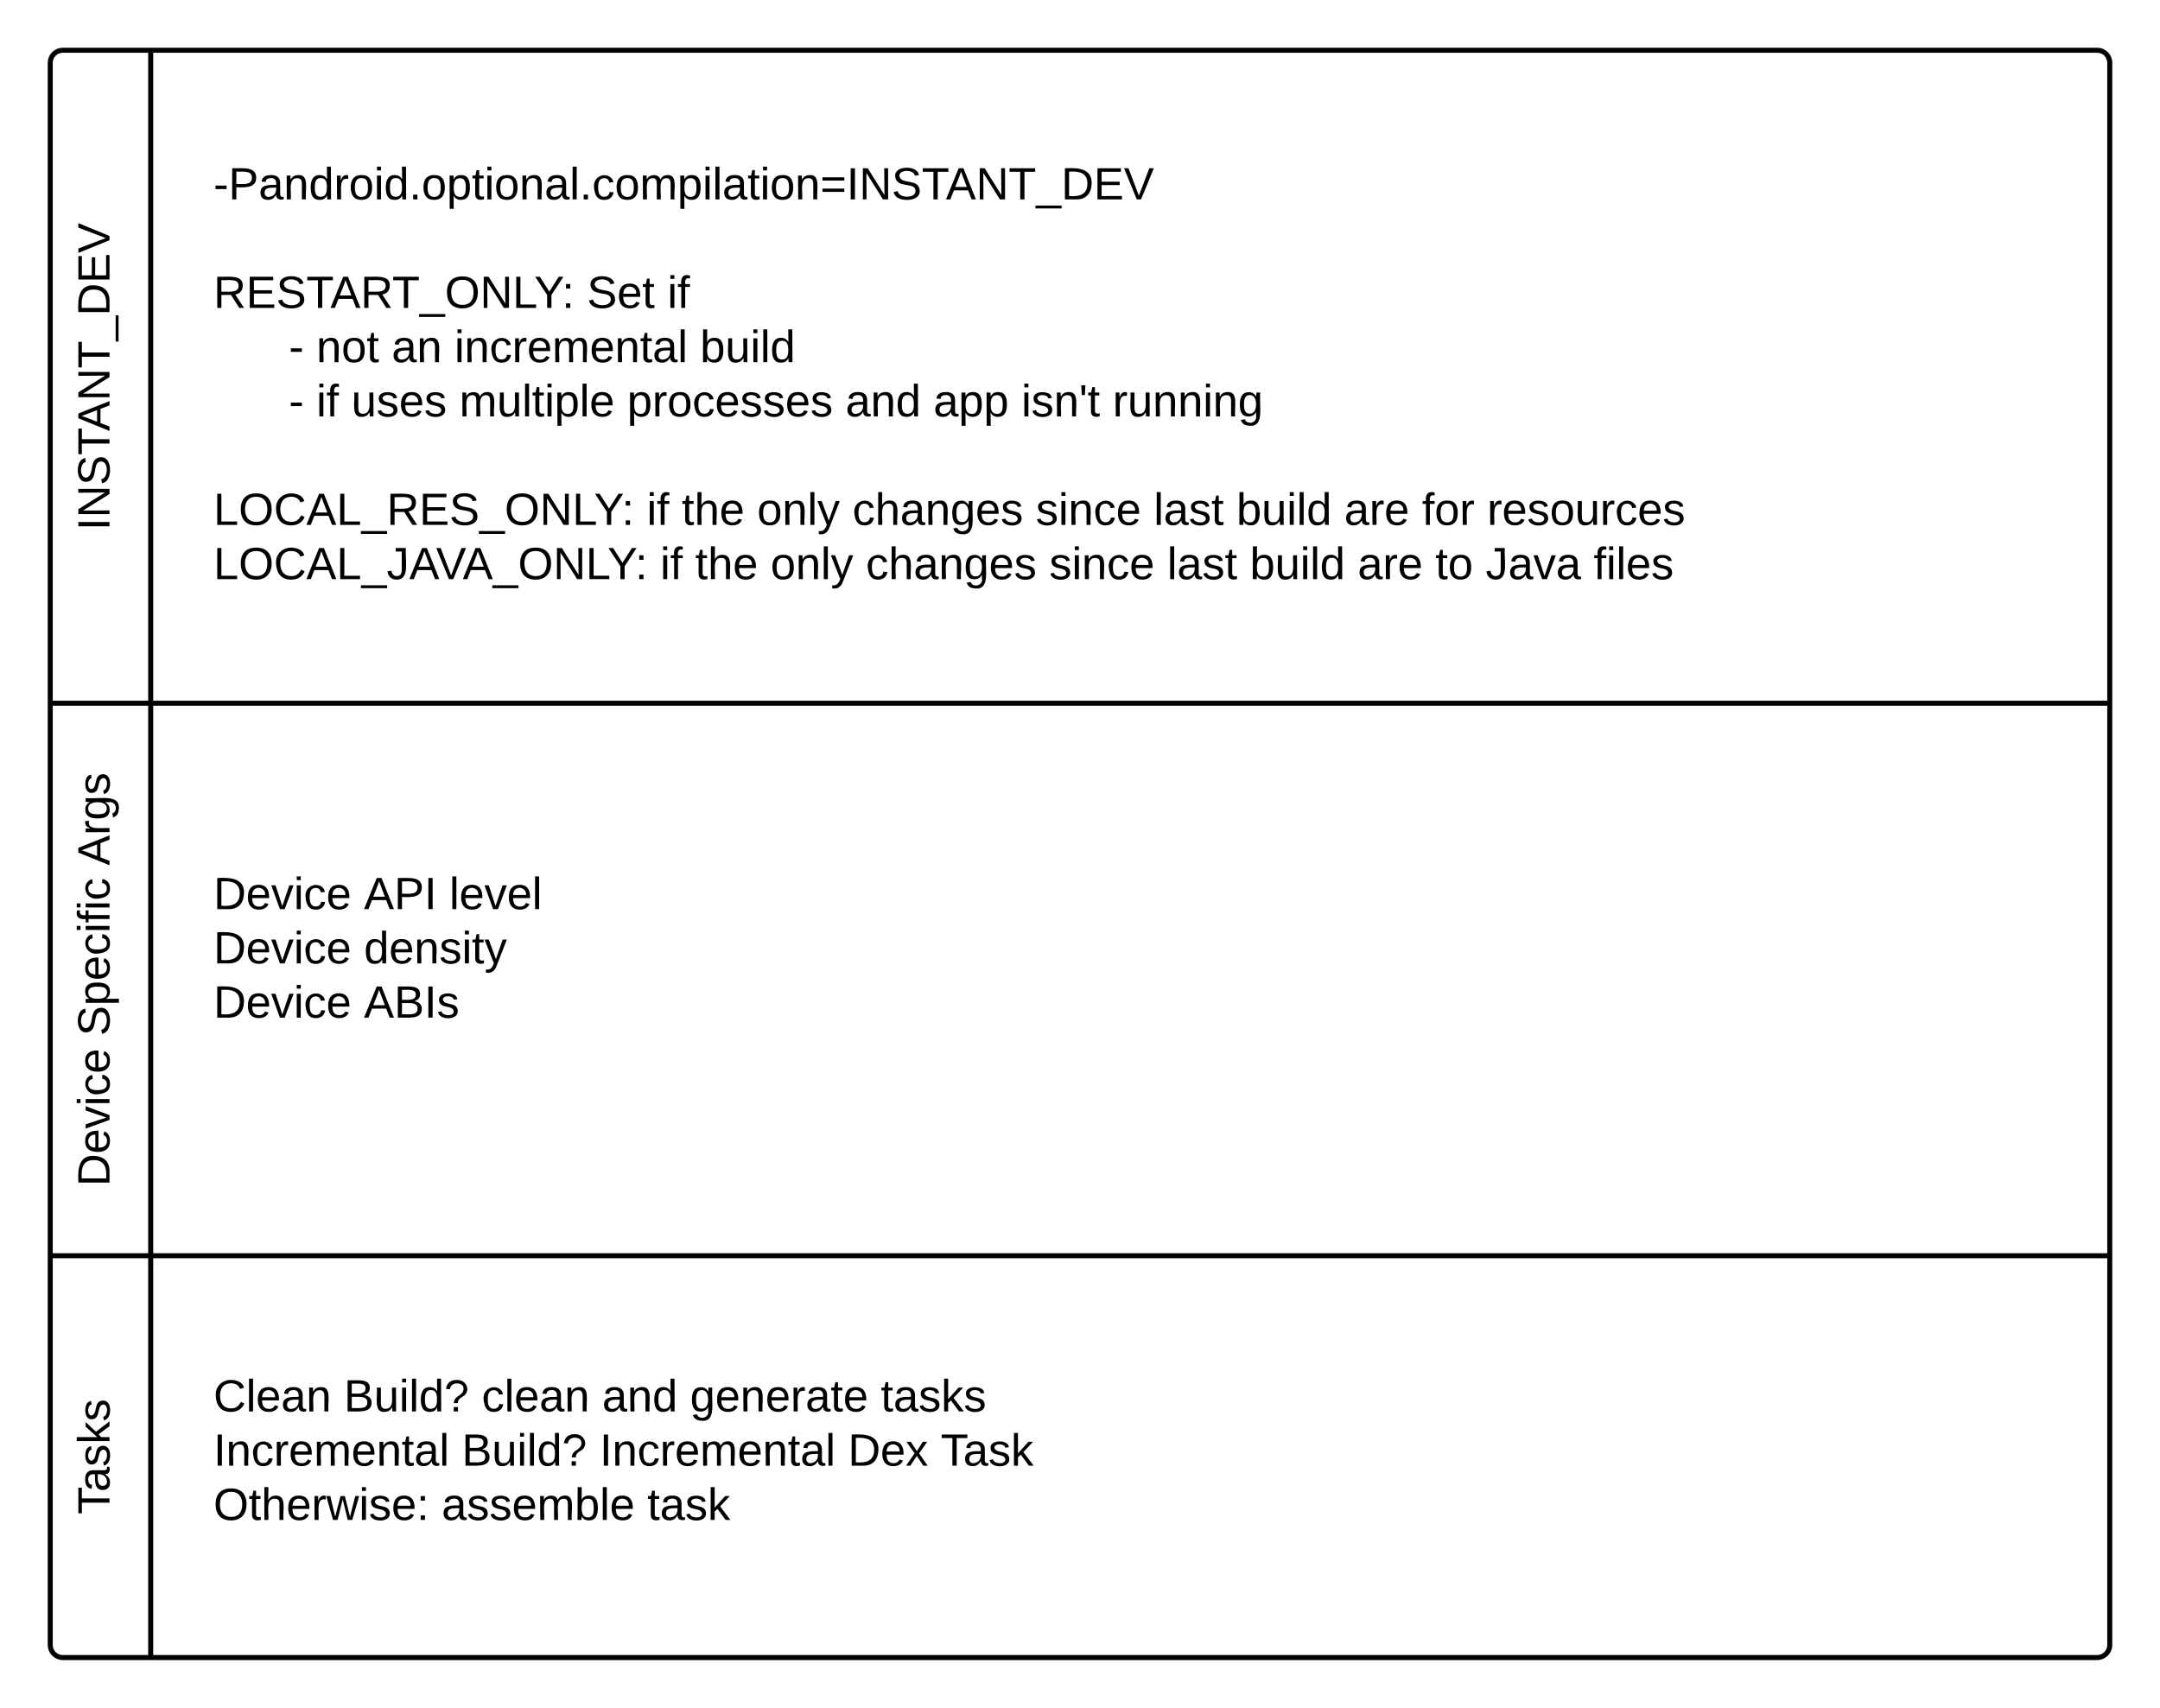 <svg xmlns="http://www.w3.org/2000/svg" xmlns:xlink="http://www.w3.org/1999/xlink" width="860" height="680"><g transform="translate(-180 -260)"><path d="M0 0h1360v1760H0z" fill="#fff"/><path d="M205 920c-2.76 0-5-2.24-5-5V285c0-2.76 2.24-5 5-5h30c2.76 0 5 2.24 5 5v630c0 2.76-2.24 5-5 5z" fill="#fff"/><path d="M220 920V280h20v640z" fill="#fff"/><path d="M1020 915c0 2.76-2.24 5-5 5H205c-2.76 0-5-2.24-5-5V285c0-2.76 2.24-5 5-5h810c2.76 0 5 2.24 5 5zM240 920V280m-40 480h820M200 540h820" stroke="#000" stroke-width="2" fill="none"/><use xlink:href="#a" transform="matrix(6.123233995736766e-17,-1,1,6.123233995736766e-17,200,540) translate(68.8 23.6)"/><use xlink:href="#b" transform="matrix(6.123233995736766e-17,-1,1,6.123233995736766e-17,200,760) translate(27.625 23.6)"/><use xlink:href="#c" transform="matrix(6.123233995736766e-17,-1,1,6.123233995736766e-17,200,760) translate(87.525 23.6)"/><use xlink:href="#d" transform="matrix(6.123233995736766e-17,-1,1,6.123233995736766e-17,200,760) translate(155.425 23.6)"/><use xlink:href="#e" transform="matrix(6.123233995736766e-17,-1,1,6.123233995736766e-17,200,920) translate(57.025 23.6)"/><path d="M260 325c0-2.76 2.24-5 5-5h730c2.76 0 5 2.24 5 5v190c0 2.76-2.24 5-5 5H265c-2.76 0-5-2.24-5-5z" fill="none"/><use xlink:href="#f" transform="matrix(1,0,0,1,265,325) translate(0 14.4)"/><use xlink:href="#g" transform="matrix(1,0,0,1,265,325) translate(0 36)"/><use xlink:href="#h" transform="matrix(1,0,0,1,265,325) translate(0 57.6)"/><use xlink:href="#i" transform="matrix(1,0,0,1,265,325) translate(148.7 57.6)"/><use xlink:href="#j" transform="matrix(1,0,0,1,265,325) translate(180.7 57.6)"/><use xlink:href="#k" transform="matrix(1,0,0,1,265,325) translate(0 79.2)"/><use xlink:href="#l" transform="matrix(1,0,0,1,265,325) translate(30 79.2)"/><use xlink:href="#m" transform="matrix(1,0,0,1,265,325) translate(40.95 79.2)"/><use xlink:href="#n" transform="matrix(1,0,0,1,265,325) translate(70.95 79.2)"/><use xlink:href="#o" transform="matrix(1,0,0,1,265,325) translate(95.95 79.2)"/><use xlink:href="#p" transform="matrix(1,0,0,1,265,325) translate(193.75 79.2)"/><use xlink:href="#k" transform="matrix(1,0,0,1,265,325) translate(0 100.8)"/><use xlink:href="#l" transform="matrix(1,0,0,1,265,325) translate(30 100.8)"/><use xlink:href="#q" transform="matrix(1,0,0,1,265,325) translate(40.95 100.8)"/><use xlink:href="#r" transform="matrix(1,0,0,1,265,325) translate(54.9 100.8)"/><use xlink:href="#s" transform="matrix(1,0,0,1,265,325) translate(97.9 100.8)"/><use xlink:href="#t" transform="matrix(1,0,0,1,265,325) translate(164.7 100.8)"/><use xlink:href="#u" transform="matrix(1,0,0,1,265,325) translate(251.65 100.8)"/><use xlink:href="#v" transform="matrix(1,0,0,1,265,325) translate(286.65 100.8)"/><use xlink:href="#w" transform="matrix(1,0,0,1,265,325) translate(321.65 100.8)"/><use xlink:href="#x" transform="matrix(1,0,0,1,265,325) translate(358 100.8)"/><use xlink:href="#g" transform="matrix(1,0,0,1,265,325) translate(0 122.4)"/><use xlink:href="#y" transform="matrix(1,0,0,1,265,325) translate(0 144)"/><use xlink:href="#q" transform="matrix(1,0,0,1,265,325) translate(172.5 144)"/><use xlink:href="#z" transform="matrix(1,0,0,1,265,325) translate(186.45 144)"/><use xlink:href="#A" transform="matrix(1,0,0,1,265,325) translate(216.45 144)"/><use xlink:href="#B" transform="matrix(1,0,0,1,265,325) translate(254.4 144)"/><use xlink:href="#C" transform="matrix(1,0,0,1,265,325) translate(327.4 144)"/><use xlink:href="#D" transform="matrix(1,0,0,1,265,325) translate(374.35 144)"/><use xlink:href="#E" transform="matrix(1,0,0,1,265,325) translate(407.3 144)"/><use xlink:href="#F" transform="matrix(1,0,0,1,265,325) translate(450.2 144)"/><use xlink:href="#G" transform="matrix(1,0,0,1,265,325) translate(481.15 144)"/><use xlink:href="#H" transform="matrix(1,0,0,1,265,325) translate(507.1 144)"/><use xlink:href="#I" transform="matrix(1,0,0,1,265,325) translate(0 165.6)"/><use xlink:href="#q" transform="matrix(1,0,0,1,265,325) translate(177.85 165.6)"/><use xlink:href="#z" transform="matrix(1,0,0,1,265,325) translate(191.8 165.6)"/><use xlink:href="#A" transform="matrix(1,0,0,1,265,325) translate(221.8 165.6)"/><use xlink:href="#B" transform="matrix(1,0,0,1,265,325) translate(259.75 165.6)"/><use xlink:href="#C" transform="matrix(1,0,0,1,265,325) translate(332.75 165.6)"/><use xlink:href="#D" transform="matrix(1,0,0,1,265,325) translate(379.7 165.6)"/><use xlink:href="#E" transform="matrix(1,0,0,1,265,325) translate(412.65 165.6)"/><use xlink:href="#F" transform="matrix(1,0,0,1,265,325) translate(455.55 165.6)"/><use xlink:href="#J" transform="matrix(1,0,0,1,265,325) translate(486.5 165.6)"/><use xlink:href="#K" transform="matrix(1,0,0,1,265,325) translate(506.5 165.6)"/><use xlink:href="#L" transform="matrix(1,0,0,1,265,325) translate(549.5 165.6)"/><path d="M260 585c0-2.76 2.24-5 5-5h710c2.76 0 5 2.24 5 5v110c0 2.76-2.24 5-5 5H265c-2.76 0-5-2.24-5-5z" fill="none"/><g><use xlink:href="#M" transform="matrix(1,0,0,1,265,585) translate(0 37)"/><use xlink:href="#N" transform="matrix(1,0,0,1,265,585) translate(59.9 37)"/><use xlink:href="#O" transform="matrix(1,0,0,1,265,585) translate(93.9 37)"/><use xlink:href="#M" transform="matrix(1,0,0,1,265,585) translate(0 58.6)"/><use xlink:href="#P" transform="matrix(1,0,0,1,265,585) translate(59.9 58.6)"/><use xlink:href="#M" transform="matrix(1,0,0,1,265,585) translate(0 80.2)"/><use xlink:href="#Q" transform="matrix(1,0,0,1,265,585) translate(59.9 80.2)"/></g><path d="M260 785c0-2.76 2.24-5 5-5h690c2.76 0 5 2.24 5 5v110c0 2.76-2.24 5-5 5H265c-2.76 0-5-2.24-5-5z" fill="none"/><g><use xlink:href="#R" transform="matrix(1,0,0,1,265,785) translate(0 37)"/><use xlink:href="#S" transform="matrix(1,0,0,1,265,785) translate(51.9 37)"/><use xlink:href="#T" transform="matrix(1,0,0,1,265,785) translate(106.8 37)"/><use xlink:href="#u" transform="matrix(1,0,0,1,265,785) translate(154.75 37)"/><use xlink:href="#U" transform="matrix(1,0,0,1,265,785) translate(189.75 37)"/><use xlink:href="#V" transform="matrix(1,0,0,1,265,785) translate(265.7 37)"/><use xlink:href="#W" transform="matrix(1,0,0,1,265,785) translate(0 58.6)"/><use xlink:href="#S" transform="matrix(1,0,0,1,265,785) translate(98.85 58.6)"/><use xlink:href="#X" transform="matrix(1,0,0,1,265,785) translate(153.75 58.6)"/><use xlink:href="#Y" transform="matrix(1,0,0,1,265,785) translate(252.6 58.6)"/><use xlink:href="#Z" transform="matrix(1,0,0,1,265,785) translate(289.55 58.6)"/><use xlink:href="#aa" transform="matrix(1,0,0,1,265,785) translate(0 80.2)"/><use xlink:href="#ab" transform="matrix(1,0,0,1,265,785) translate(90.85 80.2)"/><use xlink:href="#ac" transform="matrix(1,0,0,1,265,785) translate(172.75 80.2)"/></g><defs><path d="M33 0v-248h34V0H33" id="ad"/><path d="M190 0L58-211 59 0H30v-248h39L202-35l-2-213h31V0h-41" id="ae"/><path d="M185-189c-5-48-123-54-124 2 14 75 158 14 163 119 3 78-121 87-175 55-17-10-28-26-33-46l33-7c5 56 141 63 141-1 0-78-155-14-162-118-5-82 145-84 179-34 5 7 8 16 11 25" id="af"/><path d="M127-220V0H93v-220H8v-28h204v28h-85" id="ag"/><path d="M205 0l-28-72H64L36 0H1l101-248h38L239 0h-34zm-38-99l-47-123c-12 45-31 82-46 123h93" id="ah"/><path d="M-5 72V49h209v23H-5" id="ai"/><path d="M30-248c118-7 216 8 213 122C240-48 200 0 122 0H30v-248zM63-27c89 8 146-16 146-99s-60-101-146-95v194" id="aj"/><path d="M30 0v-248h187v28H63v79h144v27H63v87h162V0H30" id="ak"/><path d="M137 0h-34L2-248h35l83 218 83-218h36" id="al"/><g id="a"><use transform="matrix(0.05,0,0,0.05,0,0)" xlink:href="#ad"/><use transform="matrix(0.05,0,0,0.05,5,0)" xlink:href="#ae"/><use transform="matrix(0.05,0,0,0.05,17.95,0)" xlink:href="#af"/><use transform="matrix(0.05,0,0,0.05,29.95,0)" xlink:href="#ag"/><use transform="matrix(0.05,0,0,0.05,39.55,0)" xlink:href="#ah"/><use transform="matrix(0.05,0,0,0.05,51.55,0)" xlink:href="#ae"/><use transform="matrix(0.05,0,0,0.05,64.5,0)" xlink:href="#ag"/><use transform="matrix(0.05,0,0,0.05,75.45,0)" xlink:href="#ai"/><use transform="matrix(0.05,0,0,0.05,85.45,0)" xlink:href="#aj"/><use transform="matrix(0.05,0,0,0.05,98.4,0)" xlink:href="#ak"/><use transform="matrix(0.05,0,0,0.05,110.4,0)" xlink:href="#al"/></g><path d="M100-194c63 0 86 42 84 106H49c0 40 14 67 53 68 26 1 43-12 49-29l28 8c-11 28-37 45-77 45C44 4 14-33 15-96c1-61 26-98 85-98zm52 81c6-60-76-77-97-28-3 7-6 17-6 28h103" id="am"/><path d="M108 0H70L1-190h34L89-25l56-165h34" id="an"/><path d="M24-231v-30h32v30H24zM24 0v-190h32V0H24" id="ao"/><path d="M96-169c-40 0-48 33-48 73s9 75 48 75c24 0 41-14 43-38l32 2c-6 37-31 61-74 61-59 0-76-41-82-99-10-93 101-131 147-64 4 7 5 14 7 22l-32 3c-4-21-16-35-41-35" id="ap"/><g id="b"><use transform="matrix(0.05,0,0,0.05,0,0)" xlink:href="#aj"/><use transform="matrix(0.05,0,0,0.05,12.95,0)" xlink:href="#am"/><use transform="matrix(0.05,0,0,0.05,22.95,0)" xlink:href="#an"/><use transform="matrix(0.05,0,0,0.05,31.95,0)" xlink:href="#ao"/><use transform="matrix(0.05,0,0,0.05,35.9,0)" xlink:href="#ap"/><use transform="matrix(0.05,0,0,0.05,44.9,0)" xlink:href="#am"/></g><path d="M115-194c55 1 70 41 70 98S169 2 115 4C84 4 66-9 55-30l1 105H24l-1-265h31l2 30c10-21 28-34 59-34zm-8 174c40 0 45-34 45-75s-6-73-45-74c-42 0-51 32-51 76 0 43 10 73 51 73" id="aq"/><path d="M101-234c-31-9-42 10-38 44h38v23H63V0H32v-167H5v-23h27c-7-52 17-82 69-68v24" id="ar"/><g id="c"><use transform="matrix(0.05,0,0,0.05,0,0)" xlink:href="#af"/><use transform="matrix(0.05,0,0,0.05,12,0)" xlink:href="#aq"/><use transform="matrix(0.05,0,0,0.05,22,0)" xlink:href="#am"/><use transform="matrix(0.05,0,0,0.05,32,0)" xlink:href="#ap"/><use transform="matrix(0.05,0,0,0.05,41,0)" xlink:href="#ao"/><use transform="matrix(0.05,0,0,0.05,44.95,0)" xlink:href="#ar"/><use transform="matrix(0.05,0,0,0.05,49.95,0)" xlink:href="#ao"/><use transform="matrix(0.05,0,0,0.05,53.9,0)" xlink:href="#ap"/></g><path d="M114-163C36-179 61-72 57 0H25l-1-190h30c1 12-1 29 2 39 6-27 23-49 58-41v29" id="as"/><path d="M177-190C167-65 218 103 67 71c-23-6-38-20-44-43l32-5c15 47 100 32 89-28v-30C133-14 115 1 83 1 29 1 15-40 15-95c0-56 16-97 71-98 29-1 48 16 59 35 1-10 0-23 2-32h30zM94-22c36 0 50-32 50-73 0-42-14-75-50-75-39 0-46 34-46 75s6 73 46 73" id="at"/><path d="M135-143c-3-34-86-38-87 0 15 53 115 12 119 90S17 21 10-45l28-5c4 36 97 45 98 0-10-56-113-15-118-90-4-57 82-63 122-42 12 7 21 19 24 35" id="au"/><g id="d"><use transform="matrix(0.05,0,0,0.05,0,0)" xlink:href="#ah"/><use transform="matrix(0.05,0,0,0.05,12,0)" xlink:href="#as"/><use transform="matrix(0.05,0,0,0.05,17.95,0)" xlink:href="#at"/><use transform="matrix(0.05,0,0,0.05,27.95,0)" xlink:href="#au"/></g><path d="M141-36C126-15 110 5 73 4 37 3 15-17 15-53c-1-64 63-63 125-63 3-35-9-54-41-54-24 1-41 7-42 31l-33-3c5-37 33-52 76-52 45 0 72 20 72 64v82c-1 20 7 32 28 27v20c-31 9-61-2-59-35zM48-53c0 20 12 33 32 33 41-3 63-29 60-74-43 2-92-5-92 41" id="av"/><path d="M143 0L79-87 56-68V0H24v-261h32v163l83-92h37l-77 82L181 0h-38" id="aw"/><g id="e"><use transform="matrix(0.05,0,0,0.05,0,0)" xlink:href="#ag"/><use transform="matrix(0.05,0,0,0.05,8.95,0)" xlink:href="#av"/><use transform="matrix(0.05,0,0,0.05,18.95,0)" xlink:href="#au"/><use transform="matrix(0.05,0,0,0.05,27.95,0)" xlink:href="#aw"/><use transform="matrix(0.05,0,0,0.05,36.95,0)" xlink:href="#au"/></g><path d="M16-82v-28h88v28H16" id="ax"/><path d="M30-248c87 1 191-15 191 75 0 78-77 80-158 76V0H30v-248zm33 125c57 0 124 11 124-50 0-59-68-47-124-48v98" id="ay"/><path d="M117-194c89-4 53 116 60 194h-32v-121c0-31-8-49-39-48C34-167 62-67 57 0H25l-1-190h30c1 10-1 24 2 32 11-22 29-35 61-36" id="az"/><path d="M85-194c31 0 48 13 60 33l-1-100h32l1 261h-30c-2-10 0-23-3-31C134-8 116 4 85 4 32 4 16-35 15-94c0-66 23-100 70-100zm9 24c-40 0-46 34-46 75 0 40 6 74 45 74 42 0 51-32 51-76 0-42-9-74-50-73" id="aA"/><path d="M100-194c62-1 85 37 85 99 1 63-27 99-86 99S16-35 15-95c0-66 28-99 85-99zM99-20c44 1 53-31 53-75 0-43-8-75-51-75s-53 32-53 75 10 74 51 75" id="aB"/><path d="M33 0v-38h34V0H33" id="aC"/><path d="M59-47c-2 24 18 29 38 22v24C64 9 27 4 27-40v-127H5v-23h24l9-43h21v43h35v23H59v120" id="aD"/><path d="M24 0v-261h32V0H24" id="aE"/><path d="M210-169c-67 3-38 105-44 169h-31v-121c0-29-5-50-35-48C34-165 62-65 56 0H25l-1-190h30c1 10-1 24 2 32 10-44 99-50 107 0 11-21 27-35 58-36 85-2 47 119 55 194h-31v-121c0-29-5-49-35-48" id="aF"/><path d="M18-150v-26h174v26H18zm0 90v-26h174v26H18" id="aG"/><g id="f"><use transform="matrix(0.05,0,0,0.05,0,0)" xlink:href="#ax"/><use transform="matrix(0.05,0,0,0.05,5.95,0)" xlink:href="#ay"/><use transform="matrix(0.05,0,0,0.05,17.95,0)" xlink:href="#av"/><use transform="matrix(0.05,0,0,0.05,27.95,0)" xlink:href="#az"/><use transform="matrix(0.05,0,0,0.05,37.95,0)" xlink:href="#aA"/><use transform="matrix(0.05,0,0,0.05,47.95,0)" xlink:href="#as"/><use transform="matrix(0.05,0,0,0.05,53.9,0)" xlink:href="#aB"/><use transform="matrix(0.05,0,0,0.05,63.9,0)" xlink:href="#ao"/><use transform="matrix(0.05,0,0,0.05,67.85,0)" xlink:href="#aA"/><use transform="matrix(0.05,0,0,0.05,77.85,0)" xlink:href="#aC"/><use transform="matrix(0.05,0,0,0.05,82.85,0)" xlink:href="#aB"/><use transform="matrix(0.05,0,0,0.05,92.85,0)" xlink:href="#aq"/><use transform="matrix(0.05,0,0,0.05,102.85,0)" xlink:href="#aD"/><use transform="matrix(0.05,0,0,0.05,107.85,0)" xlink:href="#ao"/><use transform="matrix(0.05,0,0,0.05,111.8,0)" xlink:href="#aB"/><use transform="matrix(0.05,0,0,0.05,121.8,0)" xlink:href="#az"/><use transform="matrix(0.05,0,0,0.05,131.8,0)" xlink:href="#av"/><use transform="matrix(0.05,0,0,0.05,141.8,0)" xlink:href="#aE"/><use transform="matrix(0.05,0,0,0.05,145.75,0)" xlink:href="#aC"/><use transform="matrix(0.05,0,0,0.05,150.75,0)" xlink:href="#ap"/><use transform="matrix(0.05,0,0,0.05,159.75,0)" xlink:href="#aB"/><use transform="matrix(0.05,0,0,0.05,169.75,0)" xlink:href="#aF"/><use transform="matrix(0.05,0,0,0.05,184.7,0)" xlink:href="#aq"/><use transform="matrix(0.05,0,0,0.05,194.7,0)" xlink:href="#ao"/><use transform="matrix(0.05,0,0,0.05,198.65,0)" xlink:href="#aE"/><use transform="matrix(0.05,0,0,0.05,202.6,0)" xlink:href="#av"/><use transform="matrix(0.05,0,0,0.05,212.6,0)" xlink:href="#aD"/><use transform="matrix(0.05,0,0,0.05,217.6,0)" xlink:href="#ao"/><use transform="matrix(0.05,0,0,0.05,221.55,0)" xlink:href="#aB"/><use transform="matrix(0.05,0,0,0.05,231.55,0)" xlink:href="#az"/><use transform="matrix(0.05,0,0,0.05,241.55,0)" xlink:href="#aG"/><use transform="matrix(0.05,0,0,0.05,252.05,0)" xlink:href="#ad"/><use transform="matrix(0.05,0,0,0.05,257.05,0)" xlink:href="#ae"/><use transform="matrix(0.05,0,0,0.05,270,0)" xlink:href="#af"/><use transform="matrix(0.05,0,0,0.05,282,0)" xlink:href="#ag"/><use transform="matrix(0.05,0,0,0.05,291.6,0)" xlink:href="#ah"/><use transform="matrix(0.05,0,0,0.05,303.6,0)" xlink:href="#ae"/><use transform="matrix(0.05,0,0,0.05,316.55,0)" xlink:href="#ag"/><use transform="matrix(0.05,0,0,0.05,327.5,0)" xlink:href="#ai"/><use transform="matrix(0.05,0,0,0.05,337.5,0)" xlink:href="#aj"/><use transform="matrix(0.05,0,0,0.05,350.45,0)" xlink:href="#ak"/><use transform="matrix(0.05,0,0,0.05,362.45,0)" xlink:href="#al"/></g><path d="M233-177c-1 41-23 64-60 70L243 0h-38l-65-103H63V0H30v-248c88 3 205-21 203 71zM63-129c60-2 137 13 137-47 0-61-80-42-137-45v92" id="aH"/><path d="M140-251c81 0 123 46 123 126C263-46 219 4 140 4 59 4 17-45 17-125s42-126 123-126zm0 227c63 0 89-41 89-101s-29-99-89-99c-61 0-89 39-89 99S79-25 140-24" id="aI"/><path d="M30 0v-248h33v221h125V0H30" id="aJ"/><path d="M137-103V0h-34v-103L8-248h37l75 118 75-118h37" id="aK"/><path d="M33-154v-36h34v36H33zM33 0v-36h34V0H33" id="aL"/><g id="h"><use transform="matrix(0.05,0,0,0.05,0,0)" xlink:href="#aH"/><use transform="matrix(0.05,0,0,0.05,12.95,0)" xlink:href="#ak"/><use transform="matrix(0.05,0,0,0.05,24.95,0)" xlink:href="#af"/><use transform="matrix(0.05,0,0,0.05,36.95,0)" xlink:href="#ag"/><use transform="matrix(0.05,0,0,0.05,46.55,0)" xlink:href="#ah"/><use transform="matrix(0.05,0,0,0.05,58.55,0)" xlink:href="#aH"/><use transform="matrix(0.05,0,0,0.05,71.15,0)" xlink:href="#ag"/><use transform="matrix(0.05,0,0,0.05,82.1,0)" xlink:href="#ai"/><use transform="matrix(0.05,0,0,0.05,92.1,0)" xlink:href="#aI"/><use transform="matrix(0.05,0,0,0.05,106.1,0)" xlink:href="#ae"/><use transform="matrix(0.05,0,0,0.05,119.05,0)" xlink:href="#aJ"/><use transform="matrix(0.05,0,0,0.05,127.7,0)" xlink:href="#aK"/><use transform="matrix(0.05,0,0,0.05,138.7,0)" xlink:href="#aL"/></g><g id="i"><use transform="matrix(0.05,0,0,0.05,0,0)" xlink:href="#af"/><use transform="matrix(0.05,0,0,0.05,12,0)" xlink:href="#am"/><use transform="matrix(0.05,0,0,0.05,22,0)" xlink:href="#aD"/></g><g id="j"><use transform="matrix(0.05,0,0,0.05,0,0)" xlink:href="#ao"/><use transform="matrix(0.05,0,0,0.05,3.95,0)" xlink:href="#ar"/></g><use transform="matrix(0.05,0,0,0.05,0,0)" xlink:href="#ax" id="l"/><g id="m"><use transform="matrix(0.05,0,0,0.05,0,0)" xlink:href="#az"/><use transform="matrix(0.05,0,0,0.05,10,0)" xlink:href="#aB"/><use transform="matrix(0.05,0,0,0.05,20,0)" xlink:href="#aD"/></g><g id="n"><use transform="matrix(0.05,0,0,0.05,0,0)" xlink:href="#av"/><use transform="matrix(0.05,0,0,0.05,10,0)" xlink:href="#az"/></g><g id="o"><use transform="matrix(0.05,0,0,0.05,0,0)" xlink:href="#ao"/><use transform="matrix(0.05,0,0,0.05,3.95,0)" xlink:href="#az"/><use transform="matrix(0.05,0,0,0.05,13.95,0)" xlink:href="#ap"/><use transform="matrix(0.05,0,0,0.05,22.95,0)" xlink:href="#as"/><use transform="matrix(0.05,0,0,0.05,28.9,0)" xlink:href="#am"/><use transform="matrix(0.05,0,0,0.05,38.9,0)" xlink:href="#aF"/><use transform="matrix(0.05,0,0,0.05,53.85,0)" xlink:href="#am"/><use transform="matrix(0.05,0,0,0.05,63.85,0)" xlink:href="#az"/><use transform="matrix(0.05,0,0,0.05,73.85,0)" xlink:href="#aD"/><use transform="matrix(0.05,0,0,0.05,78.85,0)" xlink:href="#av"/><use transform="matrix(0.05,0,0,0.05,88.85,0)" xlink:href="#aE"/></g><path d="M115-194c53 0 69 39 70 98 0 66-23 100-70 100C84 3 66-7 56-30L54 0H23l1-261h32v101c10-23 28-34 59-34zm-8 174c40 0 45-34 45-75 0-40-5-75-45-74-42 0-51 32-51 76 0 43 10 73 51 73" id="aM"/><path d="M84 4C-5 8 30-112 23-190h32v120c0 31 7 50 39 49 72-2 45-101 50-169h31l1 190h-30c-1-10 1-25-2-33-11 22-28 36-60 37" id="aN"/><g id="p"><use transform="matrix(0.05,0,0,0.05,0,0)" xlink:href="#aM"/><use transform="matrix(0.05,0,0,0.05,10,0)" xlink:href="#aN"/><use transform="matrix(0.05,0,0,0.05,20,0)" xlink:href="#ao"/><use transform="matrix(0.05,0,0,0.05,23.95,0)" xlink:href="#aE"/><use transform="matrix(0.05,0,0,0.05,27.9,0)" xlink:href="#aA"/></g><g id="q"><use transform="matrix(0.05,0,0,0.05,0,0)" xlink:href="#ao"/><use transform="matrix(0.05,0,0,0.05,3.95,0)" xlink:href="#ar"/></g><g id="r"><use transform="matrix(0.05,0,0,0.05,0,0)" xlink:href="#aN"/><use transform="matrix(0.05,0,0,0.05,10,0)" xlink:href="#au"/><use transform="matrix(0.05,0,0,0.05,19,0)" xlink:href="#am"/><use transform="matrix(0.05,0,0,0.05,29,0)" xlink:href="#au"/></g><g id="s"><use transform="matrix(0.05,0,0,0.05,0,0)" xlink:href="#aF"/><use transform="matrix(0.05,0,0,0.05,14.95,0)" xlink:href="#aN"/><use transform="matrix(0.05,0,0,0.05,24.95,0)" xlink:href="#aE"/><use transform="matrix(0.05,0,0,0.05,28.9,0)" xlink:href="#aD"/><use transform="matrix(0.05,0,0,0.05,33.9,0)" xlink:href="#ao"/><use transform="matrix(0.05,0,0,0.05,37.85,0)" xlink:href="#aq"/><use transform="matrix(0.05,0,0,0.05,47.85,0)" xlink:href="#aE"/><use transform="matrix(0.05,0,0,0.05,51.8,0)" xlink:href="#am"/></g><g id="t"><use transform="matrix(0.05,0,0,0.05,0,0)" xlink:href="#aq"/><use transform="matrix(0.05,0,0,0.05,10,0)" xlink:href="#as"/><use transform="matrix(0.05,0,0,0.05,15.95,0)" xlink:href="#aB"/><use transform="matrix(0.05,0,0,0.05,25.95,0)" xlink:href="#ap"/><use transform="matrix(0.05,0,0,0.05,34.95,0)" xlink:href="#am"/><use transform="matrix(0.05,0,0,0.05,44.95,0)" xlink:href="#au"/><use transform="matrix(0.05,0,0,0.05,53.95,0)" xlink:href="#au"/><use transform="matrix(0.05,0,0,0.05,62.95,0)" xlink:href="#am"/><use transform="matrix(0.05,0,0,0.05,72.95,0)" xlink:href="#au"/></g><g id="u"><use transform="matrix(0.05,0,0,0.05,0,0)" xlink:href="#av"/><use transform="matrix(0.05,0,0,0.05,10,0)" xlink:href="#az"/><use transform="matrix(0.05,0,0,0.05,20,0)" xlink:href="#aA"/></g><g id="v"><use transform="matrix(0.05,0,0,0.05,0,0)" xlink:href="#av"/><use transform="matrix(0.05,0,0,0.05,10,0)" xlink:href="#aq"/><use transform="matrix(0.05,0,0,0.05,20,0)" xlink:href="#aq"/></g><path d="M47-170H22l-4-78h33" id="aO"/><g id="w"><use transform="matrix(0.05,0,0,0.05,0,0)" xlink:href="#ao"/><use transform="matrix(0.05,0,0,0.05,3.95,0)" xlink:href="#au"/><use transform="matrix(0.05,0,0,0.05,12.95,0)" xlink:href="#az"/><use transform="matrix(0.05,0,0,0.05,22.95,0)" xlink:href="#aO"/><use transform="matrix(0.05,0,0,0.05,26.35,0)" xlink:href="#aD"/></g><g id="x"><use transform="matrix(0.05,0,0,0.05,0,0)" xlink:href="#as"/><use transform="matrix(0.05,0,0,0.05,5.95,0)" xlink:href="#aN"/><use transform="matrix(0.05,0,0,0.05,15.95,0)" xlink:href="#az"/><use transform="matrix(0.05,0,0,0.05,25.95,0)" xlink:href="#az"/><use transform="matrix(0.05,0,0,0.05,35.95,0)" xlink:href="#ao"/><use transform="matrix(0.05,0,0,0.05,39.9,0)" xlink:href="#az"/><use transform="matrix(0.05,0,0,0.05,49.9,0)" xlink:href="#at"/></g><path d="M212-179c-10-28-35-45-73-45-59 0-87 40-87 99 0 60 29 101 89 101 43 0 62-24 78-52l27 14C228-24 195 4 139 4 59 4 22-46 18-125c-6-104 99-153 187-111 19 9 31 26 39 46" id="aP"/><g id="y"><use transform="matrix(0.05,0,0,0.05,0,0)" xlink:href="#aJ"/><use transform="matrix(0.05,0,0,0.05,10,0)" xlink:href="#aI"/><use transform="matrix(0.05,0,0,0.05,24,0)" xlink:href="#aP"/><use transform="matrix(0.05,0,0,0.05,36.95,0)" xlink:href="#ah"/><use transform="matrix(0.05,0,0,0.05,48.95,0)" xlink:href="#aJ"/><use transform="matrix(0.05,0,0,0.05,58.95,0)" xlink:href="#ai"/><use transform="matrix(0.05,0,0,0.05,68.95,0)" xlink:href="#aH"/><use transform="matrix(0.05,0,0,0.05,81.9,0)" xlink:href="#ak"/><use transform="matrix(0.05,0,0,0.05,93.9,0)" xlink:href="#af"/><use transform="matrix(0.05,0,0,0.05,105.9,0)" xlink:href="#ai"/><use transform="matrix(0.05,0,0,0.05,115.9,0)" xlink:href="#aI"/><use transform="matrix(0.05,0,0,0.05,129.9,0)" xlink:href="#ae"/><use transform="matrix(0.05,0,0,0.05,142.85,0)" xlink:href="#aJ"/><use transform="matrix(0.05,0,0,0.05,151.5,0)" xlink:href="#aK"/><use transform="matrix(0.05,0,0,0.05,162.5,0)" xlink:href="#aL"/></g><path d="M106-169C34-169 62-67 57 0H25v-261h32l-1 103c12-21 28-36 61-36 89 0 53 116 60 194h-32v-121c2-32-8-49-39-48" id="aQ"/><g id="z"><use transform="matrix(0.05,0,0,0.05,0,0)" xlink:href="#aD"/><use transform="matrix(0.05,0,0,0.05,5,0)" xlink:href="#aQ"/><use transform="matrix(0.05,0,0,0.05,15,0)" xlink:href="#am"/></g><path d="M179-190L93 31C79 59 56 82 12 73V49c39 6 53-20 64-50L1-190h34L92-34l54-156h33" id="aR"/><g id="A"><use transform="matrix(0.05,0,0,0.05,0,0)" xlink:href="#aB"/><use transform="matrix(0.05,0,0,0.05,10,0)" xlink:href="#az"/><use transform="matrix(0.05,0,0,0.05,20,0)" xlink:href="#aE"/><use transform="matrix(0.05,0,0,0.05,23.95,0)" xlink:href="#aR"/></g><g id="B"><use transform="matrix(0.05,0,0,0.05,0,0)" xlink:href="#ap"/><use transform="matrix(0.05,0,0,0.05,9,0)" xlink:href="#aQ"/><use transform="matrix(0.05,0,0,0.05,19,0)" xlink:href="#av"/><use transform="matrix(0.05,0,0,0.05,29,0)" xlink:href="#az"/><use transform="matrix(0.05,0,0,0.05,39,0)" xlink:href="#at"/><use transform="matrix(0.05,0,0,0.05,49,0)" xlink:href="#am"/><use transform="matrix(0.05,0,0,0.05,59,0)" xlink:href="#au"/></g><g id="C"><use transform="matrix(0.05,0,0,0.05,0,0)" xlink:href="#au"/><use transform="matrix(0.05,0,0,0.05,9,0)" xlink:href="#ao"/><use transform="matrix(0.05,0,0,0.05,12.95,0)" xlink:href="#az"/><use transform="matrix(0.05,0,0,0.05,22.95,0)" xlink:href="#ap"/><use transform="matrix(0.05,0,0,0.05,31.95,0)" xlink:href="#am"/></g><g id="D"><use transform="matrix(0.05,0,0,0.05,0,0)" xlink:href="#aE"/><use transform="matrix(0.05,0,0,0.05,3.95,0)" xlink:href="#av"/><use transform="matrix(0.05,0,0,0.05,13.95,0)" xlink:href="#au"/><use transform="matrix(0.05,0,0,0.05,22.95,0)" xlink:href="#aD"/></g><g id="E"><use transform="matrix(0.05,0,0,0.05,0,0)" xlink:href="#aM"/><use transform="matrix(0.05,0,0,0.05,10,0)" xlink:href="#aN"/><use transform="matrix(0.05,0,0,0.05,20,0)" xlink:href="#ao"/><use transform="matrix(0.05,0,0,0.05,23.95,0)" xlink:href="#aE"/><use transform="matrix(0.05,0,0,0.05,27.9,0)" xlink:href="#aA"/></g><g id="F"><use transform="matrix(0.05,0,0,0.05,0,0)" xlink:href="#av"/><use transform="matrix(0.05,0,0,0.05,10,0)" xlink:href="#as"/><use transform="matrix(0.05,0,0,0.05,15.95,0)" xlink:href="#am"/></g><g id="G"><use transform="matrix(0.05,0,0,0.05,0,0)" xlink:href="#ar"/><use transform="matrix(0.05,0,0,0.05,5,0)" xlink:href="#aB"/><use transform="matrix(0.05,0,0,0.05,15,0)" xlink:href="#as"/></g><g id="H"><use transform="matrix(0.05,0,0,0.05,0,0)" xlink:href="#as"/><use transform="matrix(0.05,0,0,0.05,5.95,0)" xlink:href="#am"/><use transform="matrix(0.05,0,0,0.05,15.95,0)" xlink:href="#au"/><use transform="matrix(0.05,0,0,0.05,24.95,0)" xlink:href="#aB"/><use transform="matrix(0.05,0,0,0.05,34.95,0)" xlink:href="#aN"/><use transform="matrix(0.05,0,0,0.05,44.95,0)" xlink:href="#as"/><use transform="matrix(0.05,0,0,0.05,50.9,0)" xlink:href="#ap"/><use transform="matrix(0.05,0,0,0.05,59.9,0)" xlink:href="#am"/><use transform="matrix(0.05,0,0,0.05,69.9,0)" xlink:href="#au"/></g><path d="M153-248C145-148 188 4 80 4 36 3 13-21 6-62l32-5c4 25 16 42 43 43 27 0 39-20 39-49v-147H72v-28h81" id="aS"/><g id="I"><use transform="matrix(0.05,0,0,0.05,0,0)" xlink:href="#aJ"/><use transform="matrix(0.05,0,0,0.05,10,0)" xlink:href="#aI"/><use transform="matrix(0.05,0,0,0.05,24,0)" xlink:href="#aP"/><use transform="matrix(0.05,0,0,0.05,36.95,0)" xlink:href="#ah"/><use transform="matrix(0.05,0,0,0.05,48.95,0)" xlink:href="#aJ"/><use transform="matrix(0.05,0,0,0.05,58.95,0)" xlink:href="#ai"/><use transform="matrix(0.05,0,0,0.05,68.95,0)" xlink:href="#aS"/><use transform="matrix(0.05,0,0,0.05,77.95,0)" xlink:href="#ah"/><use transform="matrix(0.05,0,0,0.05,88.6,0)" xlink:href="#al"/><use transform="matrix(0.05,0,0,0.05,99.25,0)" xlink:href="#ah"/><use transform="matrix(0.05,0,0,0.05,111.25,0)" xlink:href="#ai"/><use transform="matrix(0.05,0,0,0.05,121.25,0)" xlink:href="#aI"/><use transform="matrix(0.05,0,0,0.05,135.25,0)" xlink:href="#ae"/><use transform="matrix(0.05,0,0,0.05,148.2,0)" xlink:href="#aJ"/><use transform="matrix(0.05,0,0,0.05,156.85,0)" xlink:href="#aK"/><use transform="matrix(0.05,0,0,0.05,167.85,0)" xlink:href="#aL"/></g><g id="J"><use transform="matrix(0.05,0,0,0.05,0,0)" xlink:href="#aD"/><use transform="matrix(0.05,0,0,0.05,5,0)" xlink:href="#aB"/></g><g id="K"><use transform="matrix(0.05,0,0,0.05,0,0)" xlink:href="#aS"/><use transform="matrix(0.05,0,0,0.05,9,0)" xlink:href="#av"/><use transform="matrix(0.05,0,0,0.05,19,0)" xlink:href="#an"/><use transform="matrix(0.05,0,0,0.05,28,0)" xlink:href="#av"/></g><g id="L"><use transform="matrix(0.05,0,0,0.05,0,0)" xlink:href="#ar"/><use transform="matrix(0.05,0,0,0.05,5,0)" xlink:href="#ao"/><use transform="matrix(0.05,0,0,0.05,8.95,0)" xlink:href="#aE"/><use transform="matrix(0.05,0,0,0.05,12.9,0)" xlink:href="#am"/><use transform="matrix(0.05,0,0,0.05,22.9,0)" xlink:href="#au"/></g><g id="M"><use transform="matrix(0.05,0,0,0.05,0,0)" xlink:href="#aj"/><use transform="matrix(0.05,0,0,0.05,12.95,0)" xlink:href="#am"/><use transform="matrix(0.05,0,0,0.05,22.95,0)" xlink:href="#an"/><use transform="matrix(0.05,0,0,0.05,31.95,0)" xlink:href="#ao"/><use transform="matrix(0.05,0,0,0.05,35.9,0)" xlink:href="#ap"/><use transform="matrix(0.05,0,0,0.05,44.9,0)" xlink:href="#am"/></g><g id="N"><use transform="matrix(0.05,0,0,0.05,0,0)" xlink:href="#ah"/><use transform="matrix(0.05,0,0,0.05,12,0)" xlink:href="#ay"/><use transform="matrix(0.05,0,0,0.05,24,0)" xlink:href="#ad"/></g><g id="O"><use transform="matrix(0.05,0,0,0.05,0,0)" xlink:href="#aE"/><use transform="matrix(0.05,0,0,0.05,3.95,0)" xlink:href="#am"/><use transform="matrix(0.05,0,0,0.05,13.95,0)" xlink:href="#an"/><use transform="matrix(0.05,0,0,0.05,22.95,0)" xlink:href="#am"/><use transform="matrix(0.05,0,0,0.05,32.95,0)" xlink:href="#aE"/></g><g id="P"><use transform="matrix(0.05,0,0,0.05,0,0)" xlink:href="#aA"/><use transform="matrix(0.05,0,0,0.05,10,0)" xlink:href="#am"/><use transform="matrix(0.05,0,0,0.05,20,0)" xlink:href="#az"/><use transform="matrix(0.05,0,0,0.05,30,0)" xlink:href="#au"/><use transform="matrix(0.05,0,0,0.05,39,0)" xlink:href="#ao"/><use transform="matrix(0.05,0,0,0.05,42.95,0)" xlink:href="#aD"/><use transform="matrix(0.05,0,0,0.05,47.95,0)" xlink:href="#aR"/></g><path d="M160-131c35 5 61 23 61 61C221 17 115-2 30 0v-248c76 3 177-17 177 60 0 33-19 50-47 57zm-97-11c50-1 110 9 110-42 0-47-63-36-110-37v79zm0 115c55-2 124 14 124-45 0-56-70-42-124-44v89" id="aT"/><g id="Q"><use transform="matrix(0.05,0,0,0.05,0,0)" xlink:href="#ah"/><use transform="matrix(0.05,0,0,0.05,12,0)" xlink:href="#aT"/><use transform="matrix(0.05,0,0,0.05,24,0)" xlink:href="#ad"/><use transform="matrix(0.05,0,0,0.05,29,0)" xlink:href="#au"/></g><g id="R"><use transform="matrix(0.05,0,0,0.05,0,0)" xlink:href="#aP"/><use transform="matrix(0.05,0,0,0.05,12.95,0)" xlink:href="#aE"/><use transform="matrix(0.05,0,0,0.05,16.9,0)" xlink:href="#am"/><use transform="matrix(0.05,0,0,0.05,26.9,0)" xlink:href="#av"/><use transform="matrix(0.05,0,0,0.05,36.9,0)" xlink:href="#az"/></g><path d="M103-251c84 0 111 97 45 133-19 10-37 24-39 52H78c0-63 77-55 77-114 0-30-21-42-52-43-32 0-53 17-56 46l-32-2c7-45 34-72 88-72zM77 0v-35h34V0H77" id="aU"/><g id="S"><use transform="matrix(0.05,0,0,0.05,0,0)" xlink:href="#aT"/><use transform="matrix(0.05,0,0,0.05,12,0)" xlink:href="#aN"/><use transform="matrix(0.05,0,0,0.05,22,0)" xlink:href="#ao"/><use transform="matrix(0.05,0,0,0.05,25.95,0)" xlink:href="#aE"/><use transform="matrix(0.05,0,0,0.05,29.9,0)" xlink:href="#aA"/><use transform="matrix(0.05,0,0,0.05,39.9,0)" xlink:href="#aU"/></g><g id="T"><use transform="matrix(0.05,0,0,0.05,0,0)" xlink:href="#ap"/><use transform="matrix(0.05,0,0,0.05,9,0)" xlink:href="#aE"/><use transform="matrix(0.05,0,0,0.05,12.95,0)" xlink:href="#am"/><use transform="matrix(0.05,0,0,0.05,22.95,0)" xlink:href="#av"/><use transform="matrix(0.05,0,0,0.05,32.95,0)" xlink:href="#az"/></g><g id="U"><use transform="matrix(0.05,0,0,0.05,0,0)" xlink:href="#at"/><use transform="matrix(0.05,0,0,0.05,10,0)" xlink:href="#am"/><use transform="matrix(0.05,0,0,0.05,20,0)" xlink:href="#az"/><use transform="matrix(0.05,0,0,0.05,30,0)" xlink:href="#am"/><use transform="matrix(0.05,0,0,0.05,40,0)" xlink:href="#as"/><use transform="matrix(0.05,0,0,0.05,45.95,0)" xlink:href="#av"/><use transform="matrix(0.05,0,0,0.05,55.95,0)" xlink:href="#aD"/><use transform="matrix(0.05,0,0,0.05,60.95,0)" xlink:href="#am"/></g><g id="V"><use transform="matrix(0.05,0,0,0.05,0,0)" xlink:href="#aD"/><use transform="matrix(0.05,0,0,0.05,5,0)" xlink:href="#av"/><use transform="matrix(0.05,0,0,0.05,15,0)" xlink:href="#au"/><use transform="matrix(0.05,0,0,0.05,24,0)" xlink:href="#aw"/><use transform="matrix(0.05,0,0,0.05,33,0)" xlink:href="#au"/></g><g id="W"><use transform="matrix(0.05,0,0,0.05,0,0)" xlink:href="#ad"/><use transform="matrix(0.05,0,0,0.05,5,0)" xlink:href="#az"/><use transform="matrix(0.05,0,0,0.05,15,0)" xlink:href="#ap"/><use transform="matrix(0.05,0,0,0.05,24,0)" xlink:href="#as"/><use transform="matrix(0.05,0,0,0.05,29.95,0)" xlink:href="#am"/><use transform="matrix(0.05,0,0,0.05,39.95,0)" xlink:href="#aF"/><use transform="matrix(0.05,0,0,0.05,54.9,0)" xlink:href="#am"/><use transform="matrix(0.05,0,0,0.05,64.9,0)" xlink:href="#az"/><use transform="matrix(0.05,0,0,0.05,74.9,0)" xlink:href="#aD"/><use transform="matrix(0.05,0,0,0.05,79.9,0)" xlink:href="#av"/><use transform="matrix(0.05,0,0,0.05,89.9,0)" xlink:href="#aE"/></g><g id="X"><use transform="matrix(0.05,0,0,0.05,0,0)" xlink:href="#ad"/><use transform="matrix(0.05,0,0,0.05,5,0)" xlink:href="#az"/><use transform="matrix(0.05,0,0,0.05,15,0)" xlink:href="#ap"/><use transform="matrix(0.05,0,0,0.05,24,0)" xlink:href="#as"/><use transform="matrix(0.05,0,0,0.05,29.95,0)" xlink:href="#am"/><use transform="matrix(0.05,0,0,0.05,39.95,0)" xlink:href="#aF"/><use transform="matrix(0.05,0,0,0.05,54.9,0)" xlink:href="#am"/><use transform="matrix(0.05,0,0,0.05,64.9,0)" xlink:href="#az"/><use transform="matrix(0.05,0,0,0.05,74.9,0)" xlink:href="#aD"/><use transform="matrix(0.05,0,0,0.05,79.9,0)" xlink:href="#av"/><use transform="matrix(0.05,0,0,0.05,89.9,0)" xlink:href="#aE"/></g><path d="M141 0L90-78 38 0H4l68-98-65-92h35l48 74 47-74h35l-64 92 68 98h-35" id="aV"/><g id="Y"><use transform="matrix(0.05,0,0,0.05,0,0)" xlink:href="#aj"/><use transform="matrix(0.05,0,0,0.05,12.95,0)" xlink:href="#am"/><use transform="matrix(0.05,0,0,0.05,22.95,0)" xlink:href="#aV"/></g><g id="Z"><use transform="matrix(0.05,0,0,0.05,0,0)" xlink:href="#ag"/><use transform="matrix(0.05,0,0,0.05,8.95,0)" xlink:href="#av"/><use transform="matrix(0.05,0,0,0.05,18.95,0)" xlink:href="#au"/><use transform="matrix(0.05,0,0,0.05,27.95,0)" xlink:href="#aw"/></g><path d="M206 0h-36l-40-164L89 0H53L-1-190h32L70-26l43-164h34l41 164 42-164h31" id="aW"/><g id="aa"><use transform="matrix(0.05,0,0,0.05,0,0)" xlink:href="#aI"/><use transform="matrix(0.05,0,0,0.05,14,0)" xlink:href="#aD"/><use transform="matrix(0.05,0,0,0.05,19,0)" xlink:href="#aQ"/><use transform="matrix(0.05,0,0,0.05,29,0)" xlink:href="#am"/><use transform="matrix(0.05,0,0,0.05,39,0)" xlink:href="#as"/><use transform="matrix(0.05,0,0,0.05,44.95,0)" xlink:href="#aW"/><use transform="matrix(0.05,0,0,0.05,57.9,0)" xlink:href="#ao"/><use transform="matrix(0.05,0,0,0.05,61.85,0)" xlink:href="#au"/><use transform="matrix(0.05,0,0,0.05,70.85,0)" xlink:href="#am"/><use transform="matrix(0.05,0,0,0.05,80.85,0)" xlink:href="#aL"/></g><g id="ab"><use transform="matrix(0.05,0,0,0.05,0,0)" xlink:href="#av"/><use transform="matrix(0.05,0,0,0.05,10,0)" xlink:href="#au"/><use transform="matrix(0.05,0,0,0.05,19,0)" xlink:href="#au"/><use transform="matrix(0.05,0,0,0.05,28,0)" xlink:href="#am"/><use transform="matrix(0.05,0,0,0.05,38,0)" xlink:href="#aF"/><use transform="matrix(0.05,0,0,0.05,52.95,0)" xlink:href="#aM"/><use transform="matrix(0.05,0,0,0.05,62.95,0)" xlink:href="#aE"/><use transform="matrix(0.05,0,0,0.05,66.9,0)" xlink:href="#am"/></g><g id="ac"><use transform="matrix(0.05,0,0,0.05,0,0)" xlink:href="#aD"/><use transform="matrix(0.05,0,0,0.05,5,0)" xlink:href="#av"/><use transform="matrix(0.05,0,0,0.05,15,0)" xlink:href="#au"/><use transform="matrix(0.05,0,0,0.05,24,0)" xlink:href="#aw"/></g></defs></g></svg>